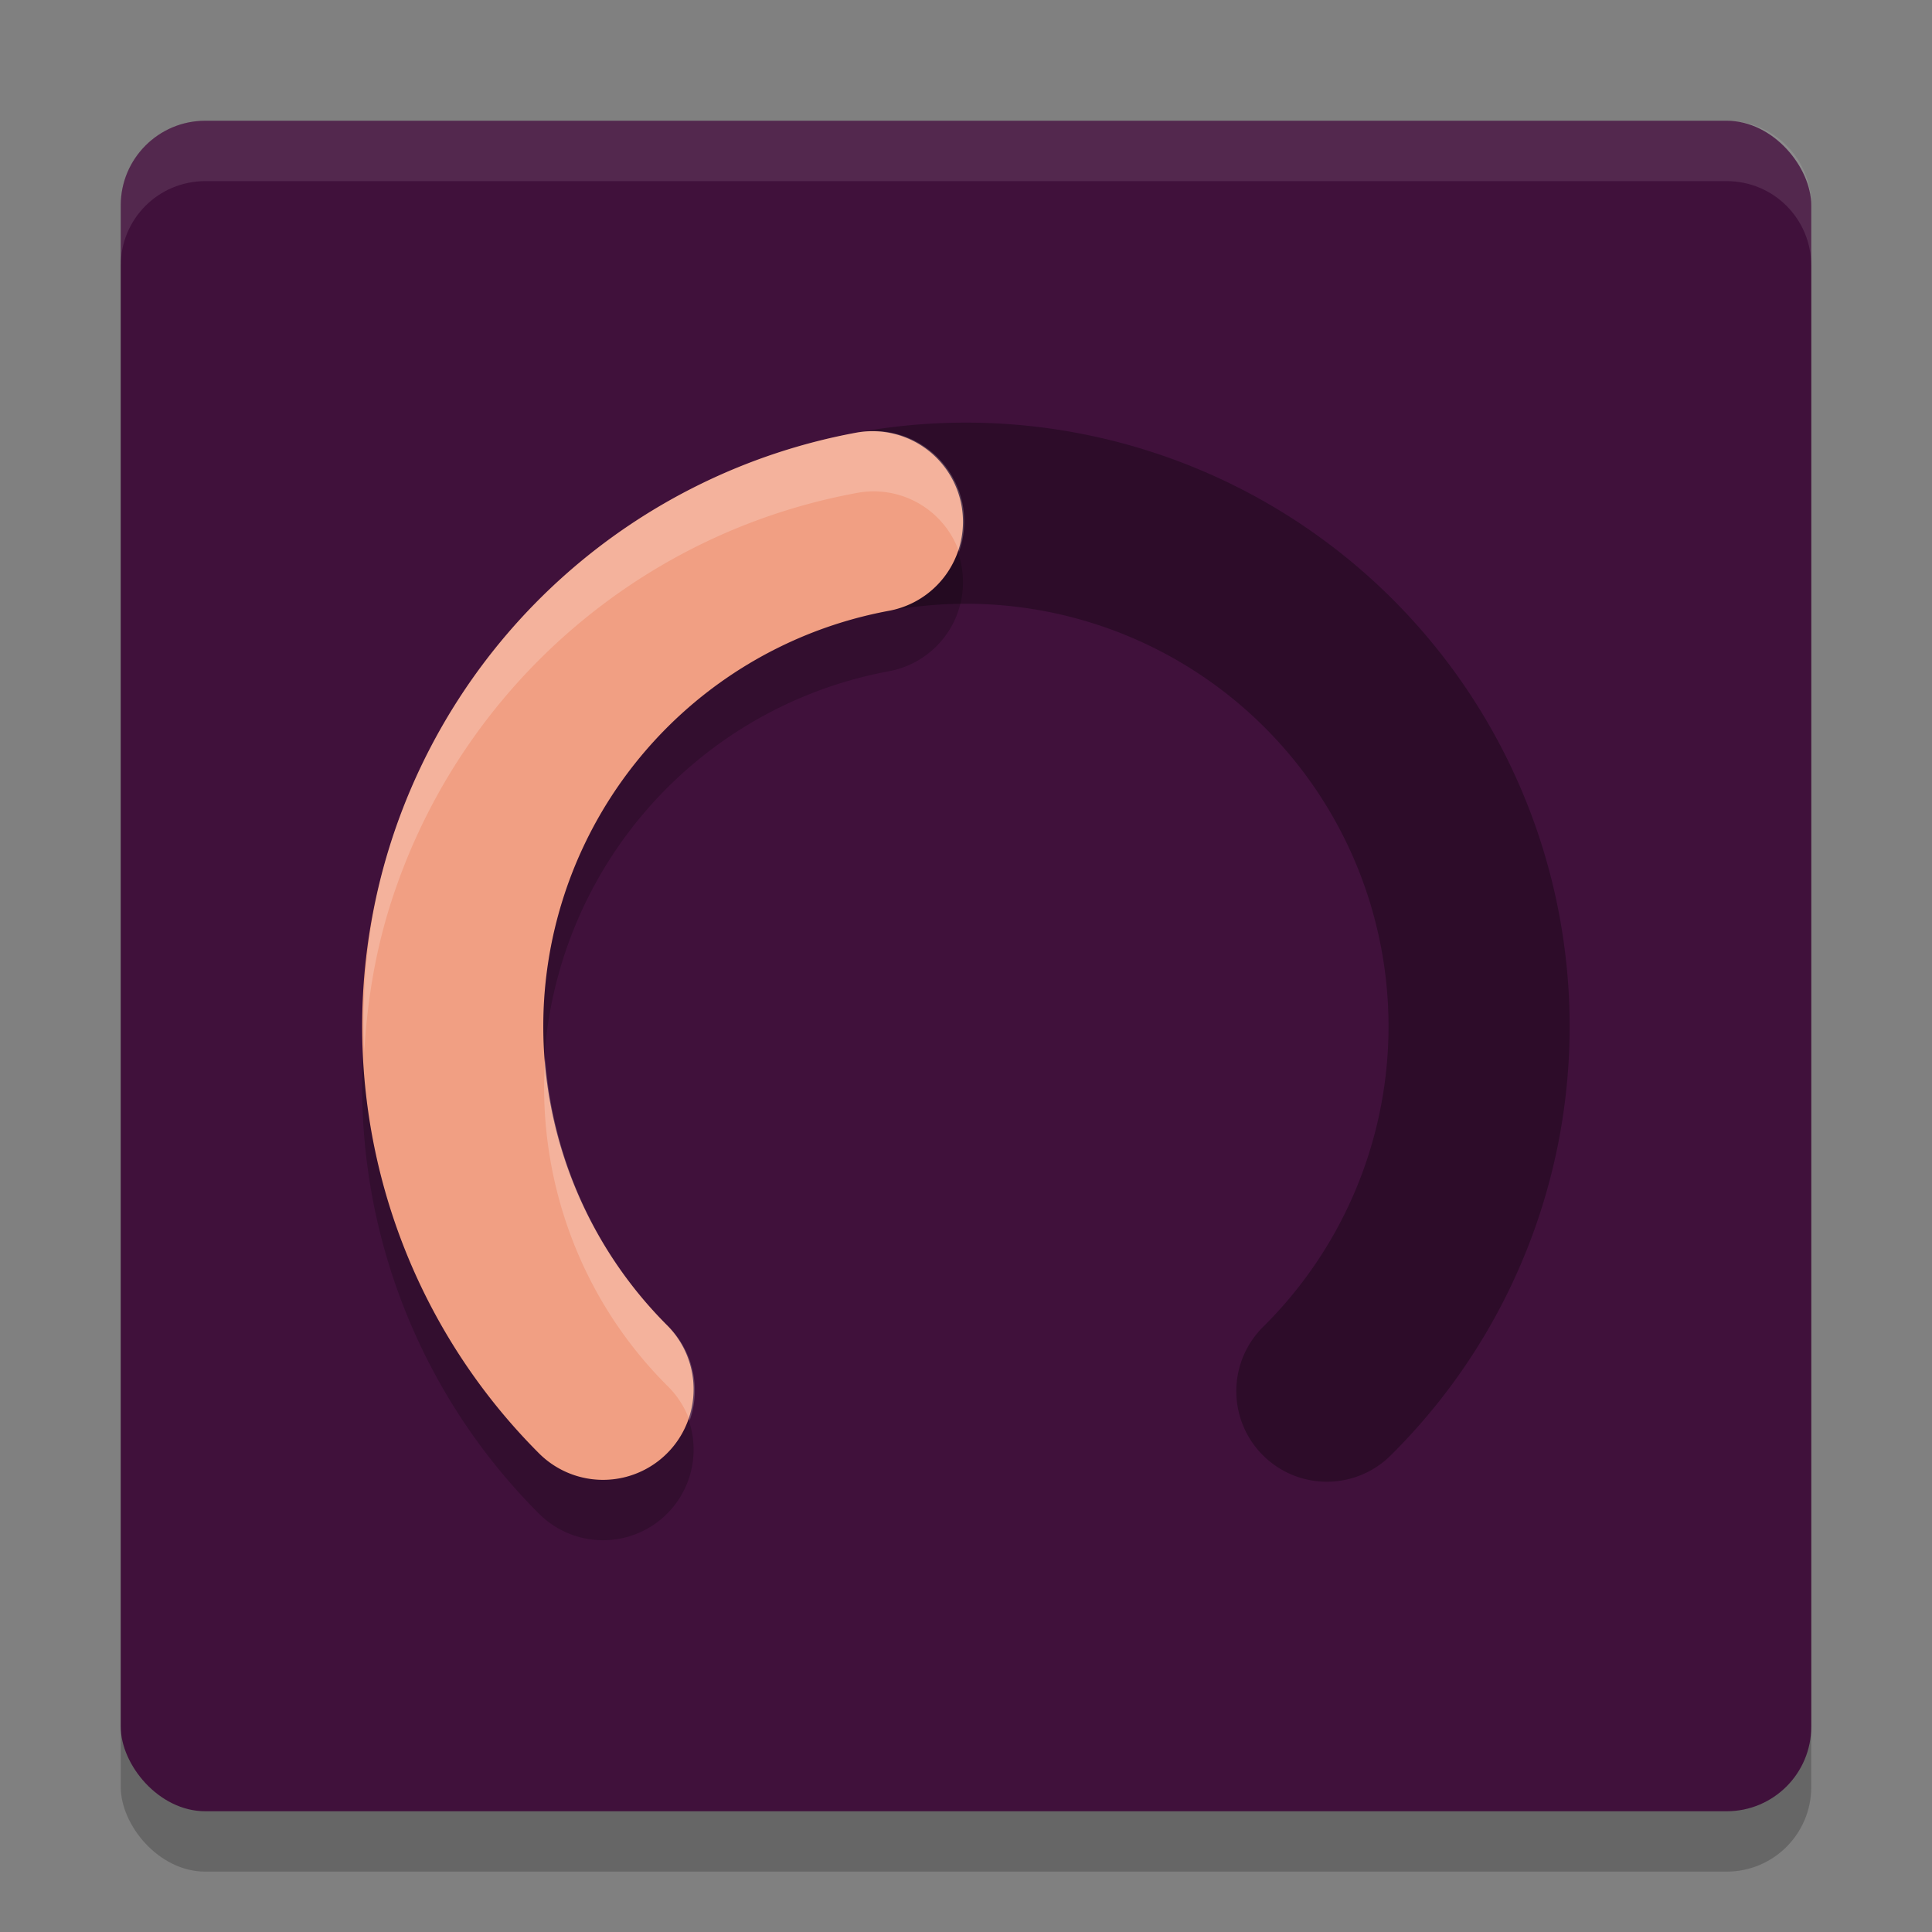 <svg xmlns="http://www.w3.org/2000/svg" width="32" height="32" version="1">
 <rect width="100%" height="100%" fill="#808080" stroke="none"/>
 <rect style="opacity:0.2" width="28" height="28" x="2" y="3" rx="1.4" ry="1.4"/>
 <rect style="fill:#40113b" width="28" height="28" x="2" y="2" rx="1.4" ry="1.4"/>
 <path style="opacity:0.3;fill:none;stroke:#000000;stroke-width:3;stroke-linecap:round;stroke-linejoin:round" d="M 9.988,23.011 A 8.5,8.5 0 0 1 8.15,13.737 8.5,8.5 0 0 1 16.021,8.5 a 8.5,8.5 0 0 1 7.843,5.278 8.5,8.5 0 0 1 -1.887,9.264"/>
 <path style="opacity:0.2;fill:none;stroke:#000000;stroke-width:3;stroke-linecap:round;stroke-linejoin:round" d="M 9.988,24.011 A 8.5,8.5 0 0 1 7.881,15.48 8.5,8.5 0 0 1 14.45,9.643"/>
 <path style="fill:none;stroke:#f19f83;stroke-width:3;stroke-linecap:round;stroke-linejoin:round" d="M 9.988,23.011 A 8.5,8.5 0 0 1 7.881,14.48 8.5,8.5 0 0 1 14.45,8.642"/>
 <path style="fill:#ffffff;opacity:0.1" d="M 3.4 2 C 2.625 2 2 2.625 2 3.4 L 2 4.4 C 2 3.625 2.625 3 3.4 3 L 28.6 3 C 29.375 3 30 3.625 30 4.4 L 30 3.4 C 30 2.625 29.375 2 28.6 2 L 3.4 2 z"/>
 <path style="opacity:0.2;fill:#ffffff;fill-rule:evenodd" d="M 14.43 7.139 A 1.5 1.5 0 0 0 14.176 7.168 C 10.527 7.844 7.55 10.492 6.449 14.035 C 6.103 15.152 5.984 16.298 6.033 17.43 C 6.079 16.627 6.205 15.823 6.449 15.035 C 7.55 11.492 10.527 8.844 14.176 8.168 A 1.5 1.5 0 0 1 14.43 8.139 A 1.5 1.5 0 0 1 15.885 9.139 A 1.5 1.5 0 0 0 14.43 7.139 z M 9.029 17.518 C 8.891 19.511 9.598 21.498 11.049 22.949 A 1.5 1.5 0 0 1 11.422 23.531 A 1.5 1.5 0 0 0 11.049 21.949 C 9.841 20.742 9.151 19.162 9.029 17.518 z"/>
</svg>
